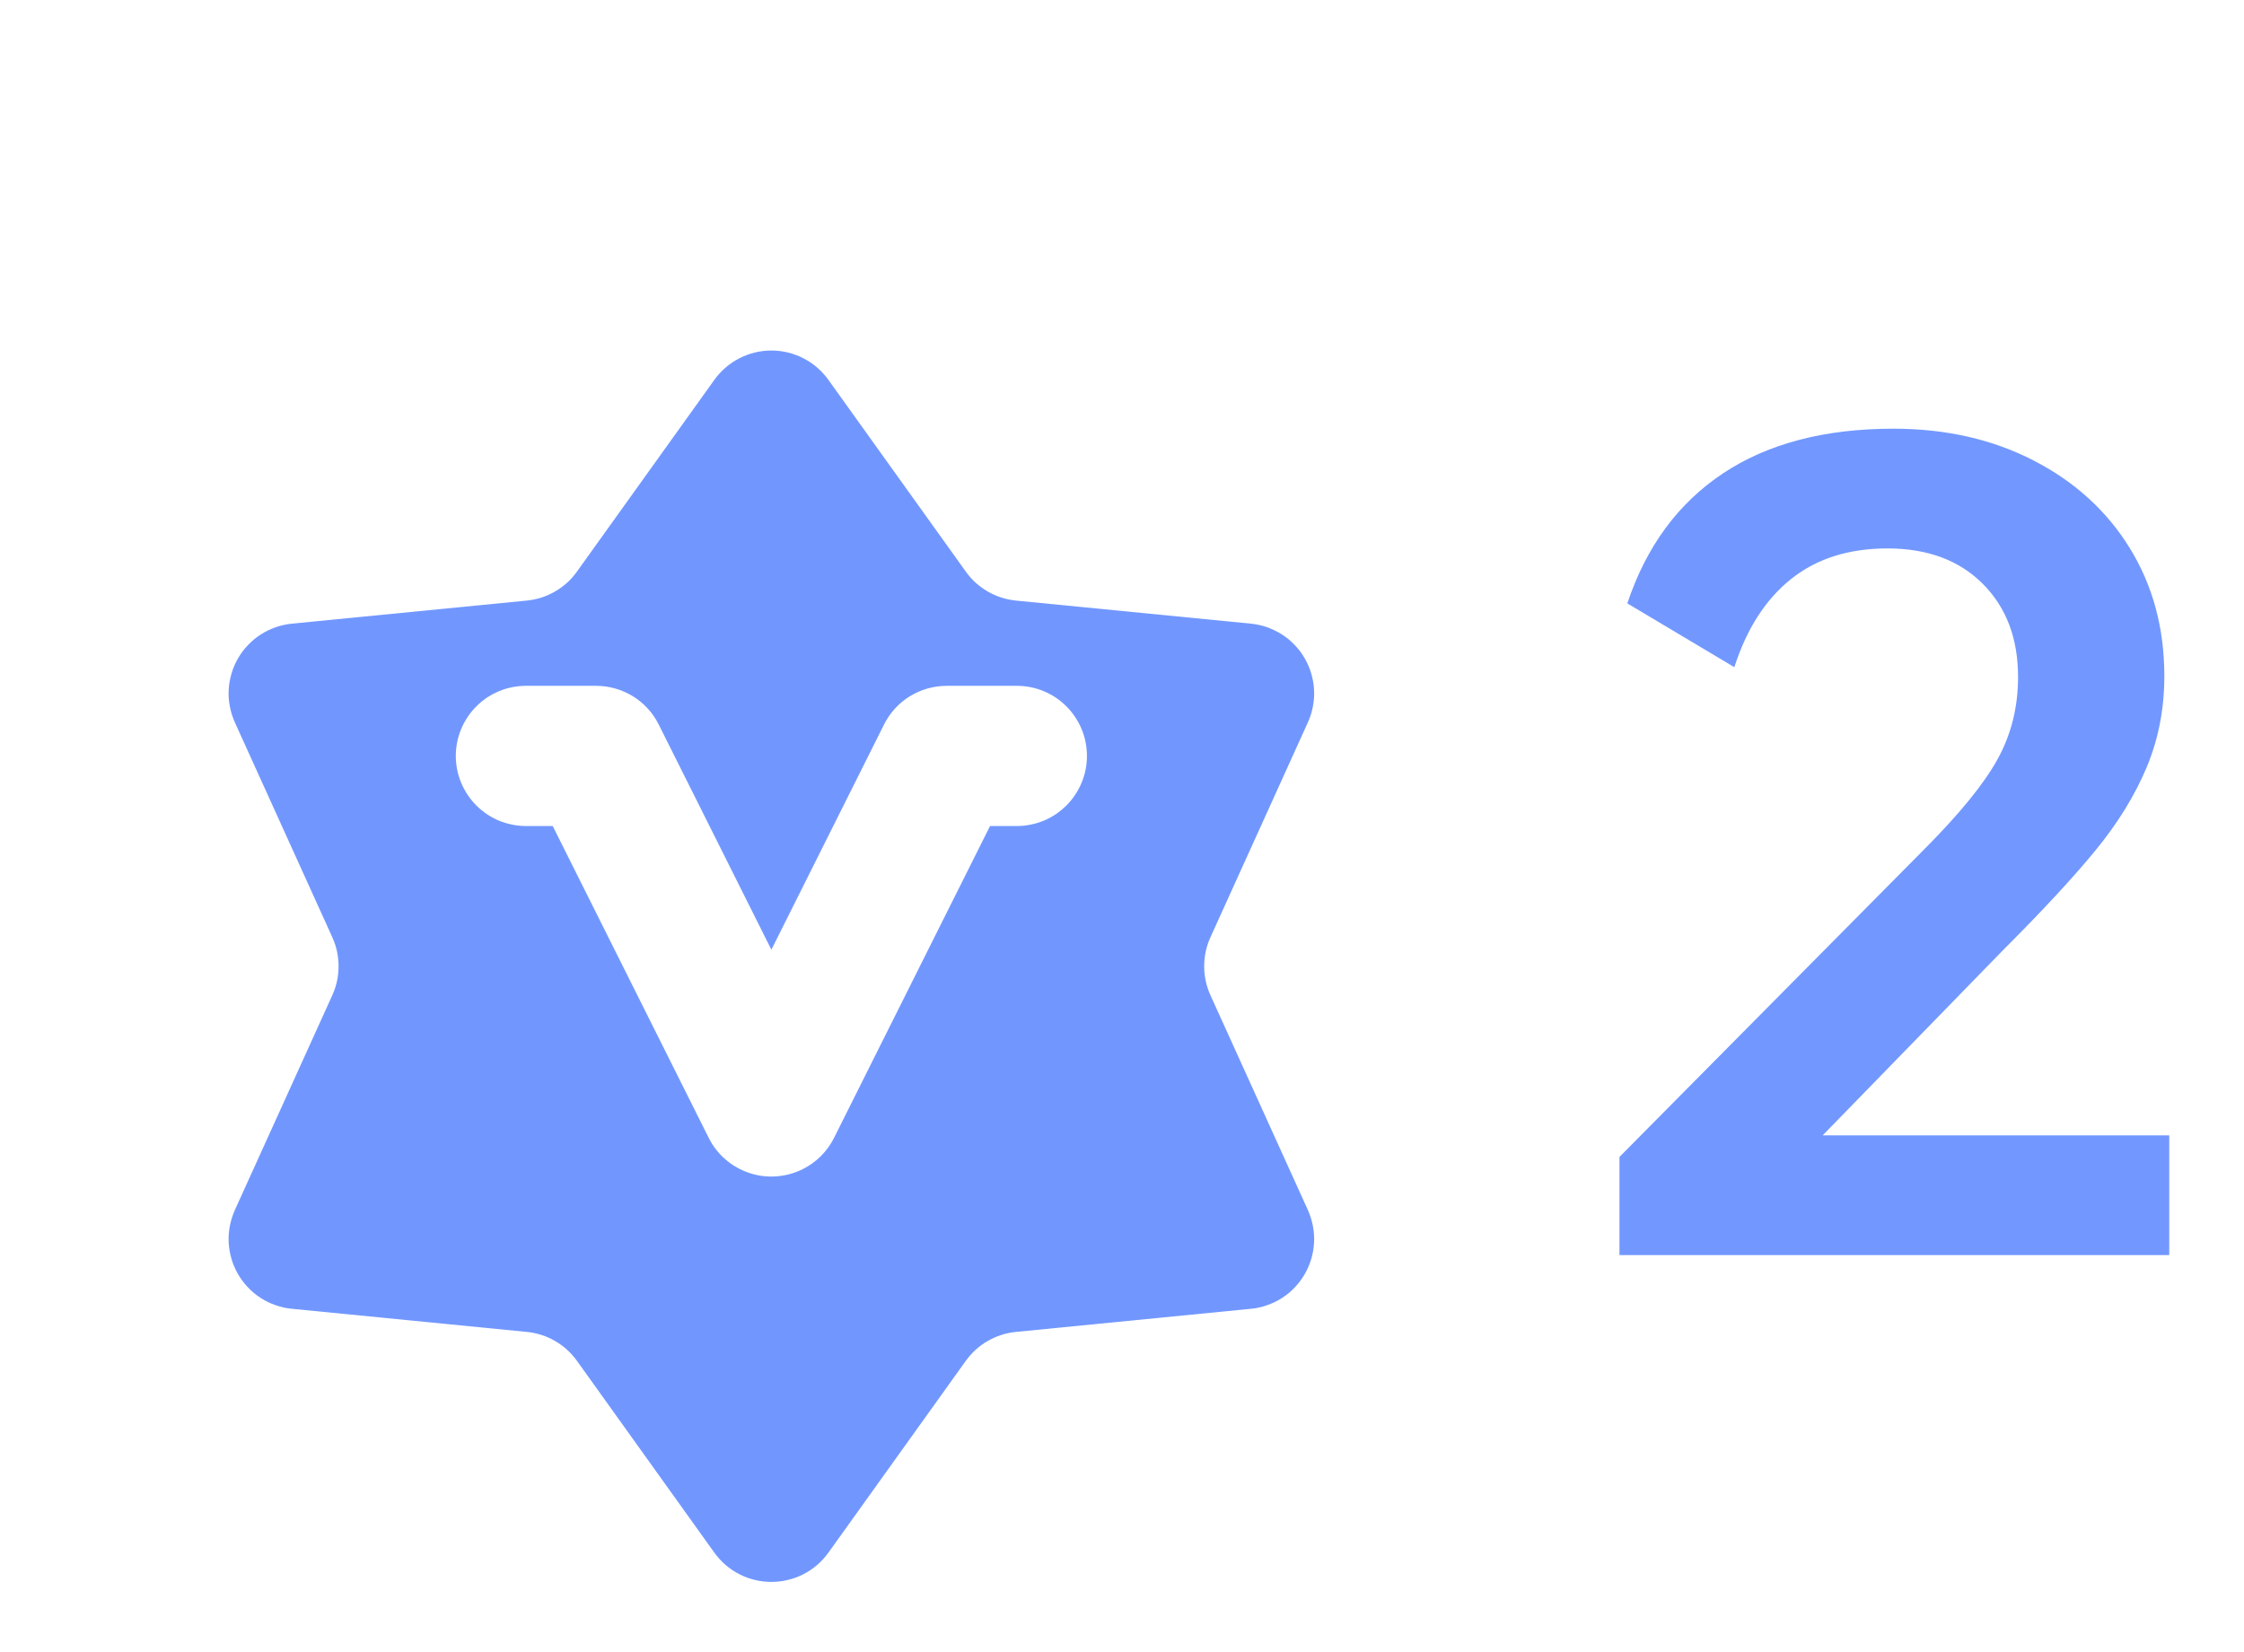<svg xmlns="http://www.w3.org/2000/svg" xmlns:xlink="http://www.w3.org/1999/xlink" fill="none" version="1.1" width="32" height="23.565" viewBox="0 0 32 23.565"><defs><filter id="master_svg0_147_056807/147_056545" filterUnits="objectBoundingBox" color-interpolation-filters="sRGB" x="-0.211" y="-0.211" width="1.421" height="1.421"><feFlood flood-opacity="0" result="BackgroundImageFix"/><feColorMatrix in="SourceAlpha" type="matrix" values="0 0 0 0 0 0 0 0 0 0 0 0 0 0 0 0 0 0 127 0"/><feOffset dy="0" dx="0"/><feGaussianBlur stdDeviation="1"/><feColorMatrix type="matrix" values="0 0 0 0 0.291 0 0 0 0 0.433 0 0 0 0 1 0 0 0 0.3 0"/><feBlend mode="normal" in2="BackgroundImageFix" result="effect1_dropShadow"/><feBlend mode="normal" in="SourceGraphic" in2="effect1_dropShadow" result="shape"/><feColorMatrix in="SourceAlpha" type="matrix" result="hardAlpha" values="0 0 0 0 0 0 0 0 0 0 0 0 0 0 0 0 0 0 127 0"/><feOffset dy="-0.5" dx="0"/><feGaussianBlur stdDeviation="0.25"/><feComposite in2="hardAlpha" operator="arithmetic" k2="-1" k3="1"/><feColorMatrix type="matrix" values="0 0 0 0 0.28 0 0 0 0 0.782 0 0 0 0 0.837 0 0 0 0.3 0"/><feBlend mode="normal" in2="shape" result="effect2_innerShadow"/><feColorMatrix in="SourceAlpha" type="matrix" result="hardAlpha" values="0 0 0 0 0 0 0 0 0 0 0 0 0 0 0 0 0 0 127 0"/><feOffset dy="0.5" dx="0"/><feGaussianBlur stdDeviation="0"/><feComposite in2="hardAlpha" operator="arithmetic" k2="-1" k3="1"/><feColorMatrix type="matrix" values="0 0 0 0 1 0 0 0 0 1 0 0 0 0 1 0 0 0 0.2 0"/><feBlend mode="normal" in2="effect2_innerShadow" result="effect3_innerShadow"/><feColorMatrix in="SourceAlpha" type="matrix" result="hardAlpha" values="0 0 0 0 0 0 0 0 0 0 0 0 0 0 0 0 0 0 127 0"/><feOffset dy="2" dx="0"/><feGaussianBlur stdDeviation="1"/><feComposite in2="hardAlpha" operator="arithmetic" k2="-1" k3="1"/><feColorMatrix type="matrix" values="0 0 0 0 1 0 0 0 0 1 0 0 0 0 1 0 0 0 0.3 0"/><feBlend mode="normal" in2="effect3_innerShadow" result="effect4_innerShadow"/></filter><filter id="master_svg1_147_056807/147_056544" filterUnits="objectBoundingBox" color-interpolation-filters="sRGB" x="-0.143" y="-0.1" width="1.286" height="1.4"><feFlood flood-opacity="0" result="BackgroundImageFix"/><feColorMatrix in="SourceAlpha" type="matrix" values="0 0 0 0 0 0 0 0 0 0 0 0 0 0 0 0 0 0 127 0"/><feOffset dy="0.5" dx="0"/><feGaussianBlur stdDeviation="0.25"/><feColorMatrix type="matrix" values="0 0 0 0 0.471 0 0 0 0 0.497 0 0 0 0 1 0 0 0 0.5 0"/><feBlend mode="normal" in2="BackgroundImageFix" result="effect1_dropShadow"/><feBlend mode="normal" in="SourceGraphic" in2="effect1_dropShadow" result="shape"/></filter></defs><g><g><g filter="url(#master_svg0_147_056807/147_056545)"><path d="M13.773,6.154Q13.835,6.241,13.914,6.313Q13.993,6.384,14.086,6.438Q14.178,6.491,14.28,6.524Q14.382,6.556,14.488,6.567L17.838,6.896Q17.897,6.902,17.955,6.915Q18.013,6.927,18.069,6.947Q18.125,6.967,18.178,6.993Q18.232,7.019,18.282,7.051Q18.332,7.083,18.378,7.121Q18.423,7.159,18.464,7.202Q18.505,7.245,18.541,7.292Q18.576,7.34,18.606,7.391Q18.636,7.443,18.659,7.497Q18.683,7.552,18.699,7.609Q18.716,7.666,18.726,7.724Q18.736,7.783,18.739,7.842Q18.742,7.902,18.738,7.961Q18.733,8.02,18.722,8.079Q18.711,8.137,18.693,8.194Q18.675,8.25,18.651,8.304L17.261,11.37Q17.217,11.467,17.194,11.572Q17.172,11.676,17.172,11.783Q17.172,11.89,17.194,11.994Q17.217,12.098,17.261,12.196L18.651,15.261Q18.675,15.315,18.693,15.372Q18.711,15.429,18.722,15.487Q18.733,15.545,18.738,15.605Q18.742,15.664,18.739,15.723Q18.736,15.782,18.726,15.841Q18.716,15.9,18.699,15.957Q18.683,16.013,18.659,16.068Q18.636,16.123,18.606,16.174Q18.576,16.226,18.541,16.273Q18.505,16.321,18.464,16.364Q18.423,16.407,18.378,16.445Q18.332,16.482,18.282,16.515Q18.232,16.547,18.178,16.573Q18.125,16.599,18.069,16.618Q18.013,16.638,17.955,16.651Q17.897,16.664,17.838,16.669L14.488,16.999Q14.382,17.009,14.28,17.042Q14.178,17.074,14.086,17.128Q13.993,17.181,13.914,17.253Q13.835,17.325,13.773,17.411L11.813,20.148Q11.778,20.196,11.738,20.24Q11.698,20.284,11.653,20.323Q11.608,20.361,11.559,20.395Q11.51,20.428,11.457,20.455Q11.404,20.482,11.348,20.503Q11.293,20.523,11.235,20.537Q11.177,20.551,11.118,20.558Q11.059,20.565,11,20.565Q10.941,20.565,10.882,20.558Q10.823,20.551,10.765,20.537Q10.707,20.523,10.652,20.503Q10.596,20.482,10.543,20.455Q10.49,20.428,10.441,20.395Q10.392,20.361,10.347,20.323Q10.302,20.284,10.262,20.24Q10.222,20.196,10.187,20.148L8.227,17.411Q8.165,17.325,8.086,17.253Q8.007,17.181,7.914,17.128Q7.822,17.074,7.72,17.042Q7.618,17.009,7.512,16.999L4.162,16.669Q4.103,16.664,4.045,16.651Q3.987,16.638,3.931,16.618Q3.875,16.599,3.821,16.573Q3.768,16.547,3.718,16.515Q3.668,16.482,3.622,16.445Q3.577,16.407,3.536,16.364Q3.495,16.321,3.459,16.273Q3.424,16.226,3.394,16.174Q3.364,16.123,3.341,16.068Q3.317,16.013,3.301,15.957Q3.284,15.9,3.274,15.841Q3.264,15.782,3.261,15.723Q3.258,15.664,3.262,15.604Q3.267,15.545,3.278,15.487Q3.289,15.429,3.307,15.372Q3.325,15.315,3.349,15.261L4.739,12.196Q4.783,12.098,4.806,11.994Q4.828,11.89,4.828,11.783Q4.828,11.676,4.806,11.572Q4.783,11.467,4.739,11.37L3.349,8.304Q3.325,8.25,3.307,8.194Q3.289,8.137,3.278,8.079Q3.267,8.02,3.262,7.961Q3.258,7.902,3.261,7.842Q3.264,7.783,3.274,7.724Q3.284,7.666,3.301,7.609Q3.317,7.552,3.341,7.497Q3.364,7.443,3.394,7.391Q3.424,7.34,3.459,7.292Q3.495,7.245,3.536,7.202Q3.577,7.159,3.622,7.121Q3.668,7.083,3.718,7.051Q3.768,7.019,3.821,6.993Q3.875,6.967,3.931,6.947Q3.987,6.927,4.045,6.915Q4.103,6.902,4.162,6.896L7.512,6.567Q7.618,6.556,7.72,6.524Q7.822,6.491,7.914,6.438Q8.007,6.384,8.086,6.313Q8.165,6.241,8.227,6.154L10.187,3.418Q10.222,3.369,10.262,3.326Q10.302,3.282,10.347,3.243Q10.392,3.204,10.441,3.171Q10.49,3.138,10.543,3.111Q10.596,3.083,10.652,3.063Q10.707,3.042,10.765,3.028Q10.823,3.014,10.882,3.007Q10.941,3,11,3Q11.059,3,11.118,3.007Q11.177,3.014,11.235,3.028Q11.293,3.042,11.348,3.063Q11.404,3.083,11.457,3.111Q11.51,3.138,11.559,3.171Q11.608,3.204,11.653,3.243Q11.698,3.282,11.738,3.326Q11.778,3.369,11.813,3.418L13.773,6.154Z" fill="#7197FF" fill-opacity="1"/></g><g filter="url(#master_svg1_147_056807/147_056544)"><path d="M8.5,9.283L7.5,9.283Q7.402,9.283,7.305,9.302Q7.208,9.321,7.117,9.359Q7.026,9.397,6.944,9.451Q6.863,9.506,6.793,9.576Q6.723,9.645,6.669,9.727Q6.614,9.809,6.576,9.9Q6.538,9.991,6.519,10.088Q6.5,10.184,6.5,10.283Q6.5,10.381,6.519,10.478Q6.538,10.574,6.576,10.665Q6.614,10.756,6.669,10.838Q6.723,10.92,6.793,10.99Q6.863,11.059,6.944,11.114Q7.026,11.169,7.117,11.207Q7.208,11.244,7.305,11.263Q7.402,11.283,7.5,11.283L7.882,11.283L10.106,15.73Q10.15,15.818,10.21,15.896Q10.27,15.974,10.345,16.038Q10.419,16.103,10.505,16.151Q10.59,16.2,10.684,16.231Q10.777,16.263,10.875,16.275Q10.973,16.287,11.071,16.28Q11.169,16.273,11.264,16.247Q11.359,16.221,11.447,16.177Q11.592,16.105,11.707,15.99Q11.822,15.875,11.894,15.73L14.118,11.283L14.5,11.283Q14.598,11.283,14.695,11.263Q14.792,11.244,14.883,11.207Q14.974,11.169,15.056,11.114Q15.137,11.059,15.207,10.99Q15.277,10.92,15.331,10.838Q15.386,10.756,15.424,10.665Q15.462,10.574,15.481,10.478Q15.5,10.381,15.5,10.283Q15.5,10.184,15.481,10.088Q15.462,9.991,15.424,9.9Q15.386,9.809,15.331,9.727Q15.277,9.645,15.207,9.576Q15.137,9.506,15.056,9.451Q14.974,9.397,14.883,9.359Q14.792,9.321,14.695,9.302Q14.598,9.283,14.5,9.283L13.5,9.283Q13.361,9.283,13.227,9.321Q13.093,9.359,12.974,9.432Q12.856,9.505,12.762,9.608Q12.668,9.711,12.606,9.836L11,13.047L9.394,9.836Q9.332,9.711,9.238,9.608Q9.144,9.505,9.026,9.432Q8.907,9.359,8.773,9.321Q8.639,9.283,8.5,9.283Z" fill-rule="evenodd" fill="#FFFFFF" fill-opacity="1"/></g></g><g><path d="M30.934,16.195L30.934,17.903L23.094,17.903L23.094,16.503L27.42,12.135Q28.19,11.365,28.484,10.833Q28.778,10.301,28.778,9.657Q28.778,8.831,28.274,8.327Q27.77,7.823,26.916,7.823Q26.09,7.823,25.544,8.257Q24.998,8.691,24.732,9.517L23.206,8.607Q23.612,7.389,24.571,6.752Q25.53,6.115,27,6.115Q28.12,6.115,29.002,6.57Q29.884,7.025,30.374,7.823Q30.864,8.621,30.864,9.643Q30.864,10.343,30.612,10.945Q30.36,11.547,29.884,12.128Q29.408,12.709,28.568,13.549L25.992,16.195L30.934,16.195Z" fill="#7298FF" fill-opacity="1"/></g></g></svg>